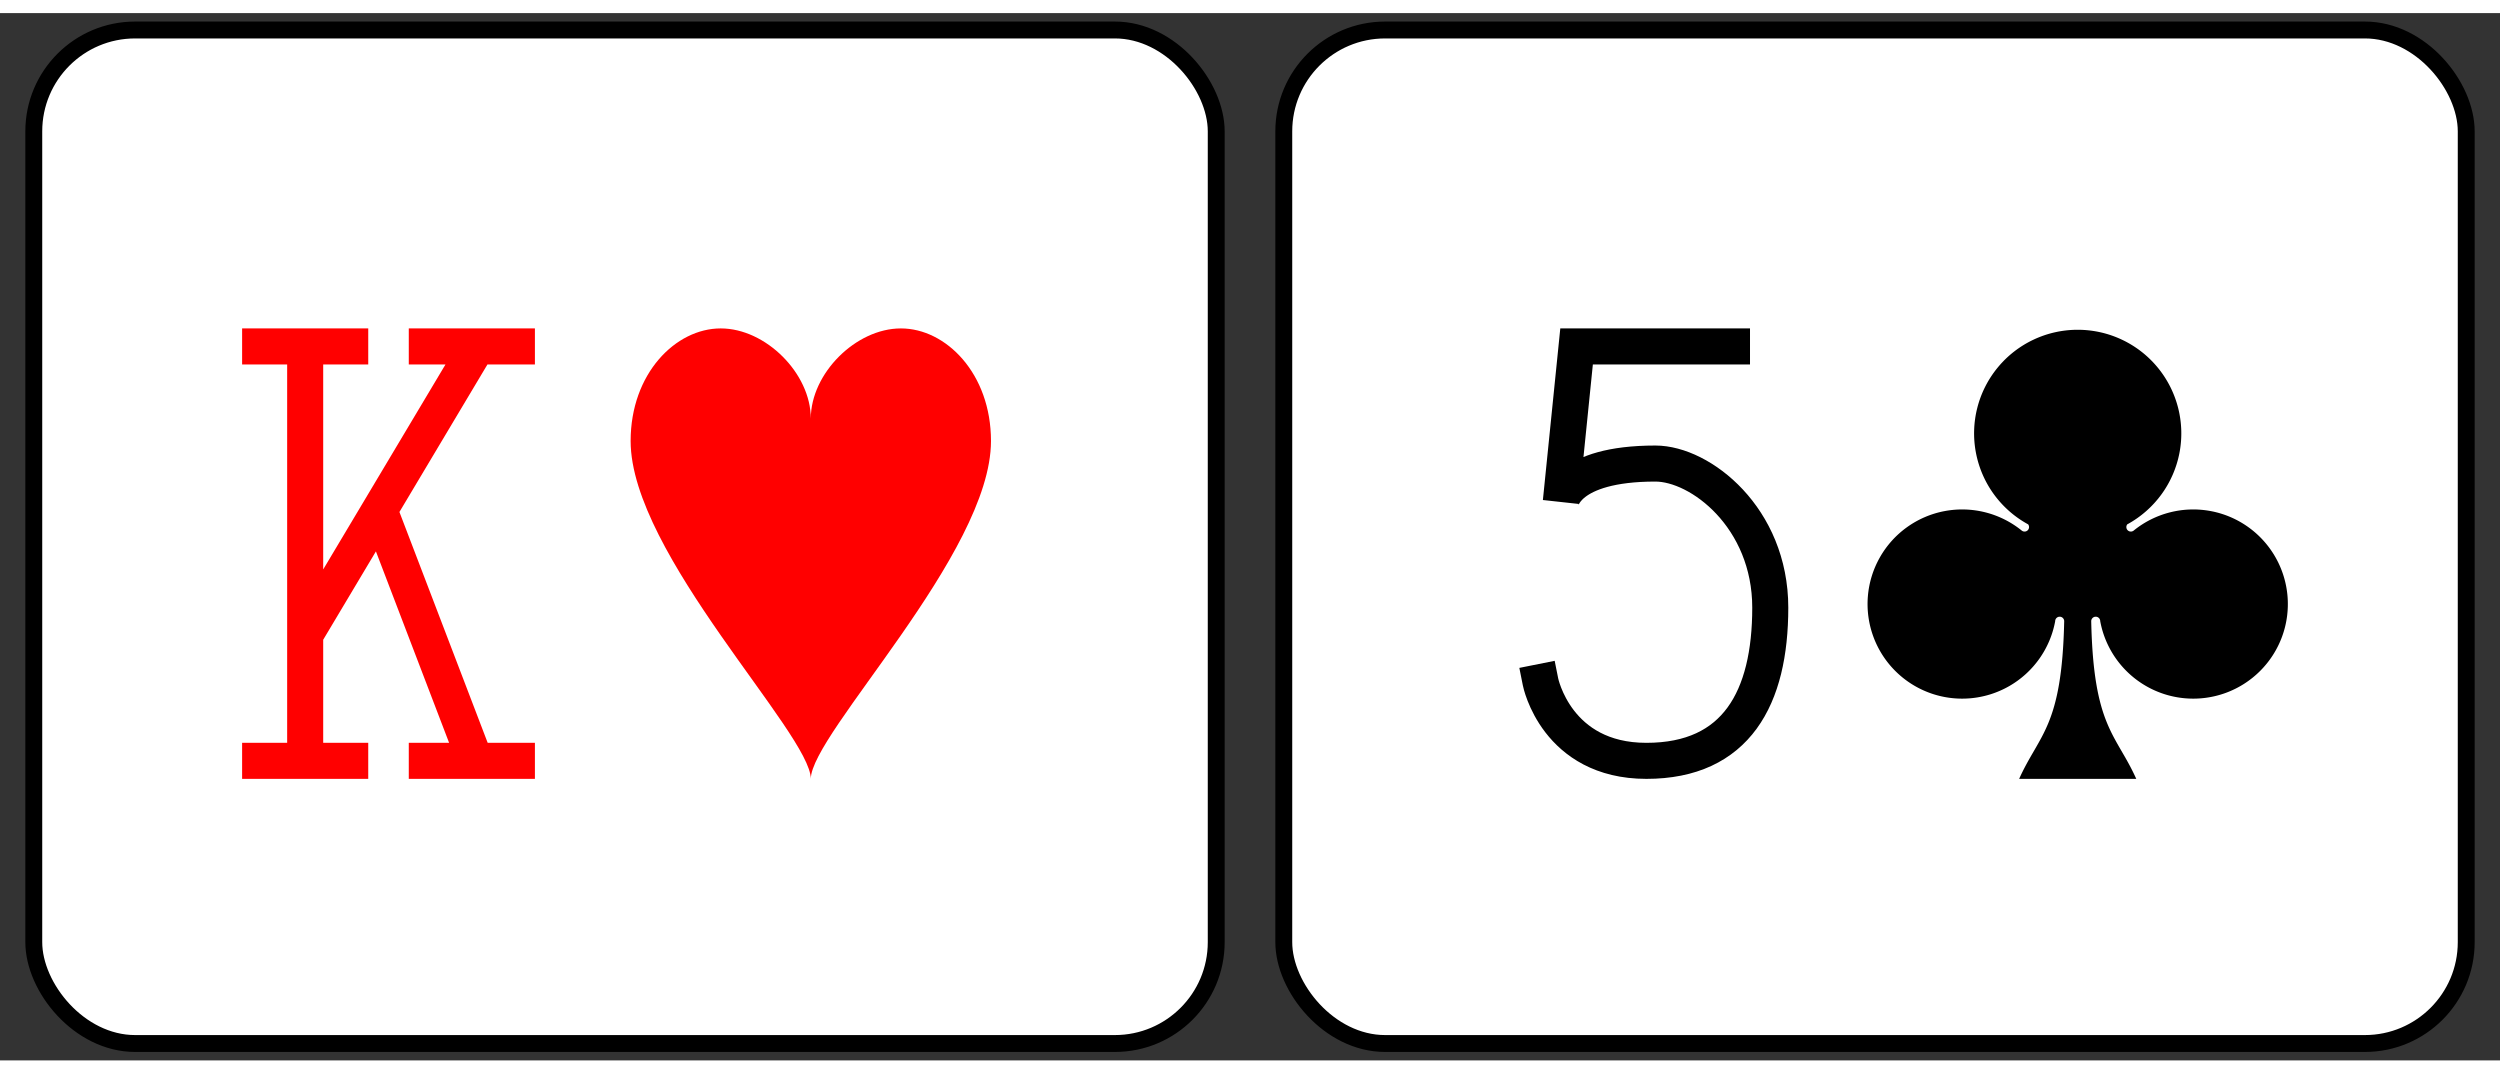 <svg xmlns="http://www.w3.org/2000/svg" xmlns:xlink="http://www.w3.org/1999/xlink" viewBox="0 0 148 62" width="5in" height="2.147in"><rect x="0" y="0" width="148" height="62" fill="#333333" stroke="none"/><symbol id="S2" viewBox="-600 -600 1200 1200"><path d="M0-300c0-100 100-200 200-200s200 100 200 250C400 0 0 400 0 500 0 400-400 0-400-250c0-150 100-250 200-250S0-400 0-300Z" fill="red"/></symbol><symbol id="F11" viewBox="-600 -600 1200 1200"><path d="M-285-460h200m-100 0v920m-100 0h200M85-460h200m-100 20-355 595M85 460h200m-100-20L-10-70" stroke-width="80" stroke-linecap="square" stroke-miterlimit="1.5" fill="none"/></symbol><rect width="70" height="60" x="2" y="1" rx="6" ry="6" fill="white" stroke="black"/><use xlink:href="#F11" height="32" width="32" x="7" y="16" stroke="red"/><use xlink:href="#S2" height="32" width="32" x="32" y="16"/><symbol id="S0" viewBox="-600 -600 1200 1200"><path d="M30 150c5 235 55 250 100 350h-260c45-100 95-115 100-350a10 10 0 0 0-20 0 210 210 0 1 1-74-201 10 10 0 0 0 14-14 230 230 0 1 1 220 0 10 10 0 0 0 14 14 210 210 0 1 1-74 201 10 10 0 0 0-20 0Z" fill="#000"/></symbol><symbol id="F3" viewBox="-600 -600 1200 1200"><path d="M170-460h-345l-35 345s10-85 210-85c100 0 255 120 255 320S180 460-20 460s-235-175-235-175" stroke-width="80" stroke-linecap="square" stroke-miterlimit="1.5" fill="none"/></symbol><rect width="70" height="60" x="76" y="1" rx="6" ry="6" fill="white" stroke="black"/><use xlink:href="#F3" height="32" width="32" x="82" y="16" stroke="#000"/><use xlink:href="#S0" height="32" width="32" x="107" y="16"/></svg>